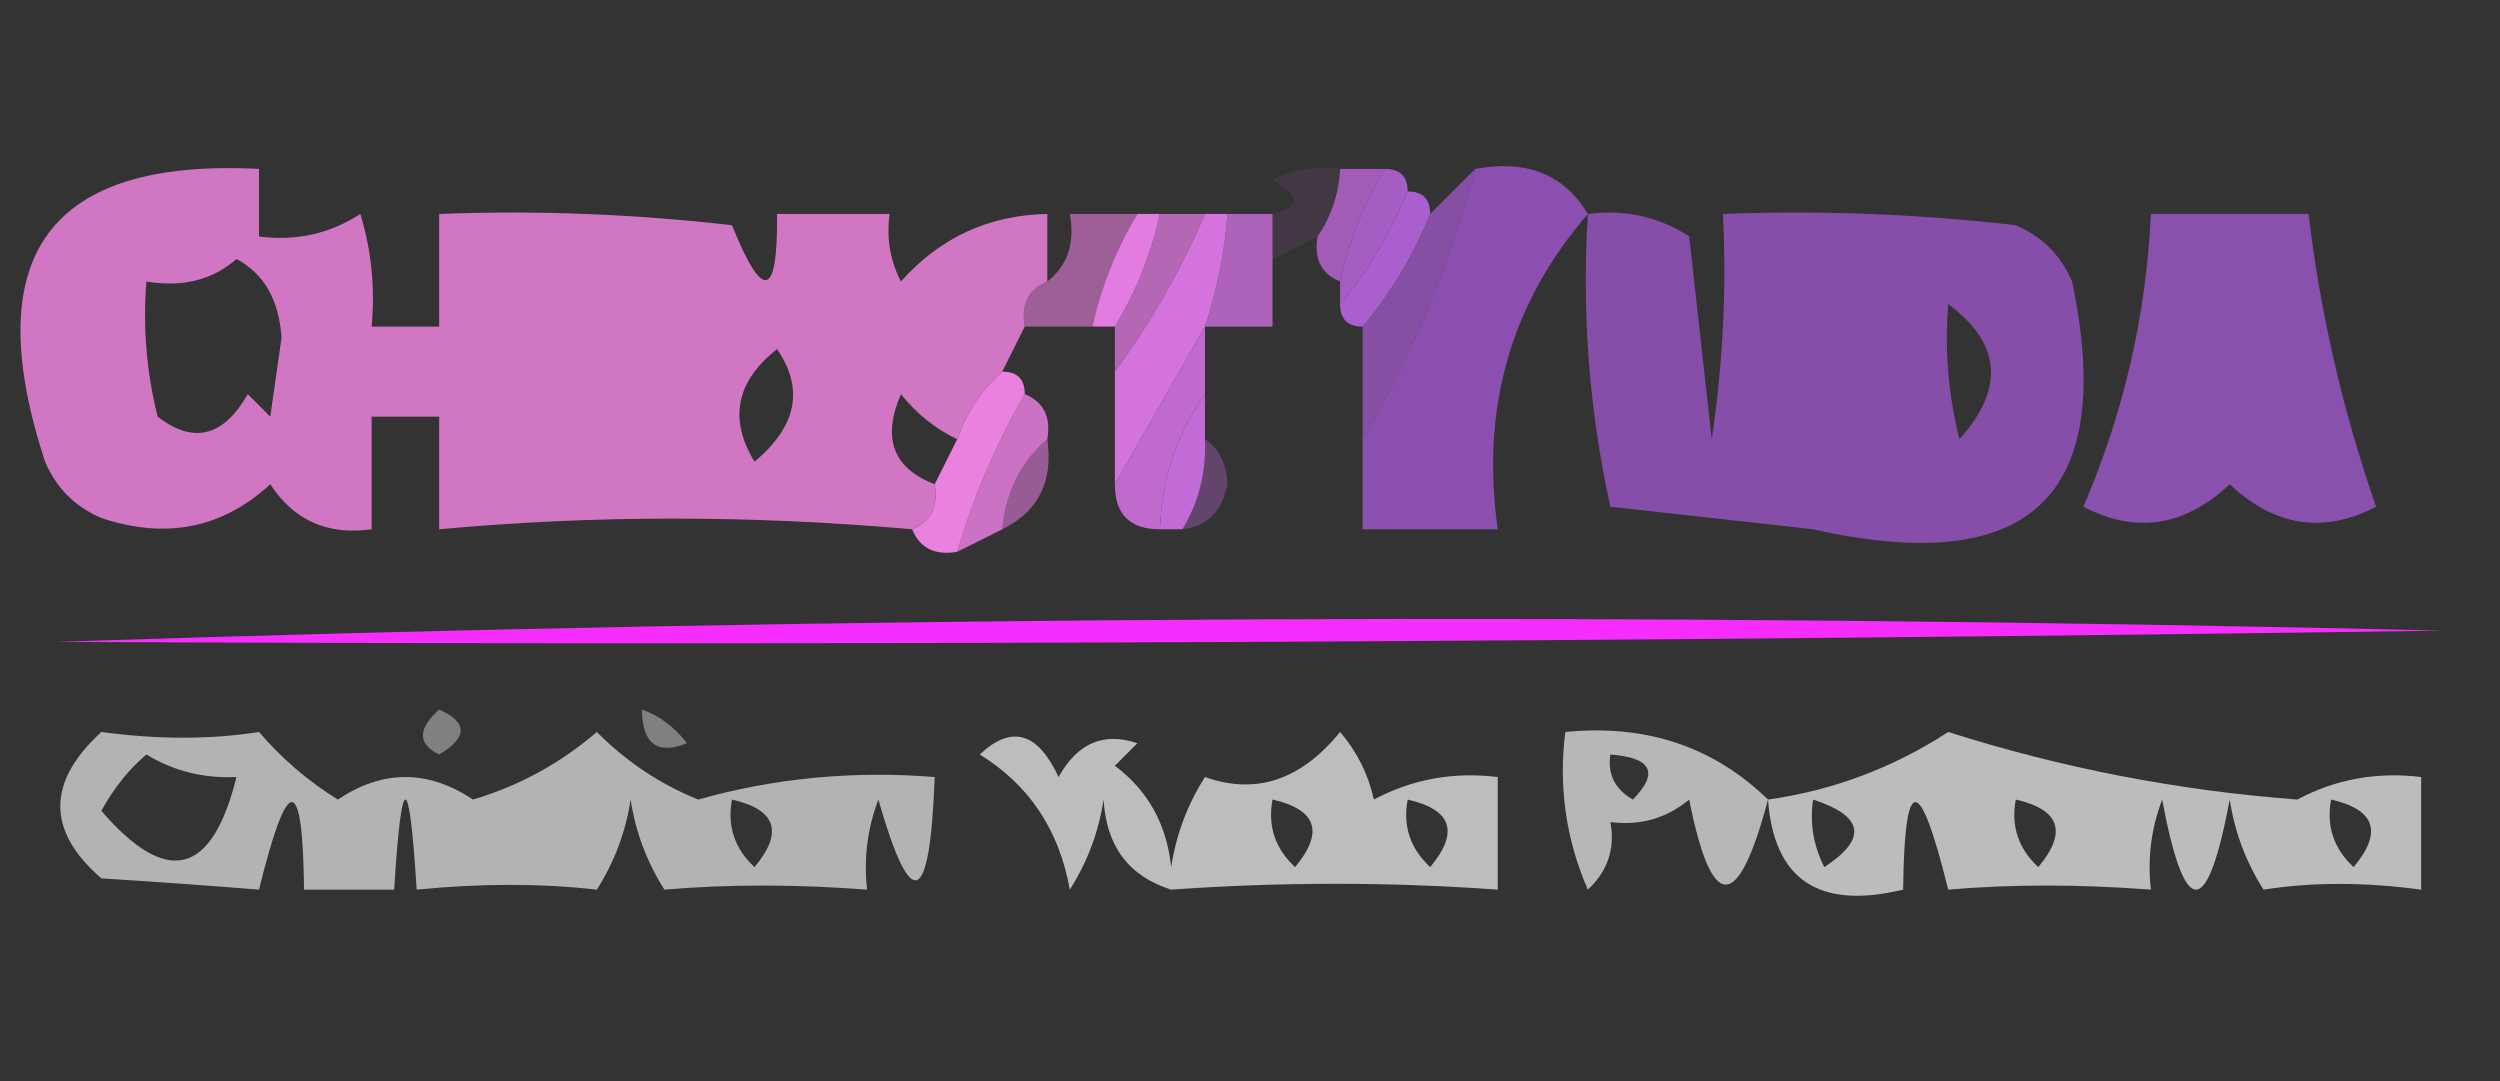 <?xml version="1.0" encoding="UTF-8"?>
<!DOCTYPE svg PUBLIC "-//W3C//DTD SVG 1.1//EN" "http://www.w3.org/Graphics/SVG/1.1/DTD/svg11.dtd">
<svg xmlns="http://www.w3.org/2000/svg" version="1.1" width="111px" height="48px" style="shape-rendering:geometricPrecision; text-rendering:geometricPrecision; image-rendering:optimizeQuality; fill-rule:evenodd; clip-rule:evenodd" xmlns:xlink="http://www.w3.org/1999/xlink">
<rect width="100%" height="100%" fill="#333333" stroke="none"/>
<g><path style="opacity:0.803" fill="#f887e6" d="M 46.5,12.5 C 45.662,12.842 45.328,13.508 45.5,14.5C 45.167,15.167 44.833,15.833 44.5,16.5C 43.599,17.291 42.932,18.291 42.5,19.5C 41.542,19.047 40.708,18.381 40,17.5C 39.156,19.463 39.656,20.796 41.5,21.5C 41.672,22.492 41.338,23.158 40.5,23.5C 33.359,22.868 26.359,22.868 19.5,23.5C 19.5,21.833 19.5,20.167 19.5,18.5C 18.5,18.5 17.5,18.5 16.5,18.5C 16.5,20.167 16.5,21.833 16.5,23.5C 14.549,23.773 13.049,23.107 12,21.5C 9.879,23.457 7.379,23.957 4.5,23C 3.333,22.5 2.5,21.667 2,20.5C -0.994,11.352 2.173,7.019 11.5,7.5C 11.5,8.5 11.5,9.5 11.5,10.5C 13.144,10.713 14.644,10.38 16,9.5C 16.494,11.134 16.66,12.801 16.5,14.5C 17.5,14.5 18.5,14.5 19.5,14.5C 19.5,12.833 19.5,11.167 19.5,9.5C 23.846,9.334 28.179,9.501 32.5,10C 33.874,13.41 34.541,13.243 34.5,9.5C 36.167,9.5 37.833,9.5 39.5,9.5C 39.35,10.552 39.517,11.552 40,12.5C 41.734,10.549 43.901,9.549 46.5,9.5C 46.5,10.5 46.5,11.5 46.5,12.5 Z M 10.5,11.5 C 11.725,12.152 12.392,13.319 12.5,15C 12.333,16.167 12.167,17.333 12,18.5C 11.667,18.167 11.333,17.833 11,17.5C 9.921,19.394 8.587,19.727 7,18.5C 6.505,16.527 6.338,14.527 6.5,12.5C 8.099,12.768 9.432,12.434 10.5,11.5 Z M 34.5,15.5 C 35.712,17.264 35.379,18.93 33.5,20.5C 32.348,18.603 32.681,16.936 34.5,15.5 Z"/></g>
<g><path style="opacity:0.838" fill="#b864d2" d="M 59.5,7.5 C 60.167,7.5 60.833,7.5 61.5,7.5C 60.559,9.05 59.892,10.716 59.5,12.5C 58.662,12.158 58.328,11.492 58.5,10.5C 59.11,9.609 59.443,8.609 59.5,7.5 Z"/></g>
<g><path style="opacity:0.917" fill="#b161d0" d="M 61.5,7.5 C 62.167,7.5 62.5,7.833 62.5,8.5C 61.737,10.368 60.737,12.035 59.5,13.5C 59.5,13.167 59.5,12.833 59.5,12.5C 59.892,10.716 60.559,9.05 61.5,7.5 Z"/></g>
<g><path style="opacity:0.74" fill="#a55acc" d="M 65.5,7.5 C 64.352,11.787 62.685,15.787 60.5,19.5C 60.5,17.833 60.5,16.167 60.5,14.5C 61.737,13.035 62.737,11.368 63.5,9.5C 64.167,8.833 64.833,8.167 65.5,7.5 Z"/></g>
<g><path style="opacity:0.817" fill="#9f57cb" d="M 65.5,7.5 C 67.781,7.077 69.448,7.744 70.5,9.5C 67.074,13.465 65.74,18.131 66.5,23.5C 64.5,23.5 62.5,23.5 60.5,23.5C 60.5,22.167 60.5,20.833 60.5,19.5C 62.685,15.787 64.352,11.787 65.5,7.5 Z"/></g>
<g><path style="opacity:0.575" fill="#ec80e3" d="M 50.5,9.5 C 49.559,11.05 48.892,12.716 48.5,14.5C 47.5,14.5 46.5,14.5 45.5,14.5C 45.328,13.508 45.662,12.842 46.5,12.5C 47.404,11.791 47.737,10.791 47.5,9.5C 48.5,9.5 49.5,9.5 50.5,9.5 Z"/></g>
<g><path style="opacity:0.819" fill="#c96ed8" d="M 54.5,9.5 C 55.167,9.5 55.833,9.5 56.5,9.5C 56.5,10.167 56.5,10.833 56.5,11.5C 56.5,12.5 56.5,13.5 56.5,14.5C 55.5,14.5 54.5,14.5 53.5,14.5C 54.038,12.883 54.371,11.216 54.5,9.5 Z"/></g>
<g><path style="opacity:0.1" fill="#c26ad5" d="M 59.5,7.5 C 59.443,8.609 59.11,9.609 58.5,10.5C 57.833,10.833 57.167,11.167 56.5,11.5C 56.5,10.833 56.5,10.167 56.5,9.5C 57.738,9.19 57.738,8.69 56.5,8C 57.448,7.517 58.448,7.351 59.5,7.5 Z"/></g>
<g><path style="opacity:0.776" fill="#9e57cb" d="M 70.5,9.5 C 72.144,9.286 73.644,9.62 75,10.5C 75.333,13.5 75.667,16.5 76,19.5C 76.498,16.183 76.665,12.85 76.5,9.5C 80.846,9.334 85.179,9.501 89.5,10C 90.667,10.5 91.5,11.333 92,12.5C 93.994,22.004 90.161,25.671 80.5,23.5C 77.5,23.167 74.5,22.833 71.5,22.5C 70.561,18.235 70.228,13.902 70.5,9.5 Z M 86.5,13.5 C 88.855,15.246 89.022,17.246 87,19.5C 86.504,17.527 86.338,15.527 86.5,13.5 Z"/></g>
<g><path style="opacity:0.809" fill="#9e57cb" d="M 95.5,9.5 C 97.833,9.5 100.167,9.5 102.5,9.5C 103.026,13.936 104.026,18.269 105.5,22.5C 103.164,23.712 100.997,23.379 99,21.5C 97.003,23.379 94.836,23.712 92.5,22.5C 94.29,18.342 95.29,14.009 95.5,9.5 Z"/></g>
<g><path style="opacity:1" fill="#e37ce0" d="M 50.5,9.5 C 50.833,9.5 51.167,9.5 51.5,9.5C 51.108,11.284 50.441,12.95 49.5,14.5C 49.167,14.5 48.833,14.5 48.5,14.5C 48.892,12.716 49.559,11.05 50.5,9.5 Z"/></g>
<g><path style="opacity:0.756" fill="#dd78de" d="M 51.5,9.5 C 52.167,9.5 52.833,9.5 53.5,9.5C 52.404,12.032 51.071,14.365 49.5,16.5C 49.5,15.833 49.5,15.167 49.5,14.5C 50.441,12.95 51.108,11.284 51.5,9.5 Z"/></g>
<g><path style="opacity:1" fill="#ab5ece" d="M 62.5,8.5 C 63.167,8.5 63.5,8.833 63.5,9.5C 62.737,11.368 61.737,13.035 60.5,14.5C 59.833,14.5 59.5,14.167 59.5,13.5C 60.737,12.035 61.737,10.368 62.5,8.5 Z"/></g>
<g><path style="opacity:1" fill="#d373db" d="M 53.5,9.5 C 53.833,9.5 54.167,9.5 54.5,9.5C 54.371,11.216 54.038,12.883 53.5,14.5C 52.167,16.833 50.833,19.167 49.5,21.5C 49.5,19.833 49.5,18.167 49.5,16.5C 51.071,14.365 52.404,12.032 53.5,9.5 Z"/></g>
<g><path style="opacity:0.833" fill="#ea7fe2" d="M 45.5,17.5 C 46.338,17.842 46.672,18.508 46.5,19.5C 45.326,20.514 44.66,21.847 44.5,23.5C 43.833,23.833 43.167,24.167 42.5,24.5C 43.227,22.046 44.227,19.713 45.5,17.5 Z"/></g>
<g><path style="opacity:0.933" fill="#cb6fd8" d="M 53.5,14.5 C 53.5,15.5 53.5,16.5 53.5,17.5C 52.262,19.214 51.595,21.214 51.5,23.5C 50.167,23.5 49.5,22.833 49.5,21.5C 50.833,19.167 52.167,16.833 53.5,14.5 Z"/></g>
<g><path style="opacity:0.967" fill="#f083e4" d="M 44.5,16.5 C 45.167,16.5 45.5,16.833 45.5,17.5C 44.227,19.713 43.227,22.046 42.5,24.5C 41.508,24.672 40.842,24.338 40.5,23.5C 41.338,23.158 41.672,22.492 41.5,21.5C 41.833,20.833 42.167,20.167 42.5,19.5C 42.932,18.291 43.599,17.291 44.5,16.5 Z"/></g>
<g><path style="opacity:1" fill="#c26ad5" d="M 53.5,17.5 C 53.5,18.167 53.5,18.833 53.5,19.5C 53.567,20.959 53.234,22.292 52.5,23.5C 52.167,23.5 51.833,23.5 51.5,23.5C 51.595,21.214 52.262,19.214 53.5,17.5 Z"/></g>
<g><path style="opacity:0.356" fill="#ba66d3" d="M 53.5,19.5 C 54.124,19.917 54.457,20.584 54.5,21.5C 54.253,22.713 53.586,23.38 52.5,23.5C 53.234,22.292 53.567,20.959 53.5,19.5 Z"/></g>
<g><path style="opacity:0.567" fill="#e47ce0" d="M 46.5,19.5 C 46.771,21.38 46.104,22.713 44.5,23.5C 44.66,21.847 45.326,20.514 46.5,19.5 Z"/></g>
<g><path style="opacity:1" fill="#f72dff" d="M 2.5,28.5 C 37.664,27.336 72.998,27.169 108.5,28C 73.168,28.5 37.835,28.667 2.5,28.5 Z"/></g>
<g><path style="opacity:0.378" fill="#fefffe" d="M 19.5,31.5 C 20.773,32.077 20.773,32.743 19.5,33.5C 18.537,33.03 18.537,32.364 19.5,31.5 Z"/></g>
<g><path style="opacity:0.378" fill="#fefffe" d="M 28.5,31.5 C 29.289,31.783 29.956,32.283 30.5,33C 29.184,33.528 28.517,33.028 28.5,31.5 Z"/></g>
<g><path style="opacity:0.627" fill="#fefffe" d="M 4.5,32.5 C 7.011,32.838 9.345,32.838 11.5,32.5C 12.52,33.687 13.686,34.687 15,35.5C 17,34.167 19,34.167 21,35.5C 23.036,34.898 24.87,33.898 26.5,32.5C 27.807,33.816 29.307,34.816 31,35.5C 34.394,34.544 37.894,34.211 41.5,34.5C 41.291,40.261 40.458,40.594 39,35.5C 38.51,36.793 38.343,38.127 38.5,39.5C 35.319,39.258 32.319,39.258 29.5,39.5C 28.719,38.271 28.219,36.938 28,35.5C 27.781,36.938 27.281,38.271 26.5,39.5C 24.013,39.218 21.347,39.218 18.5,39.5C 18.167,34.167 17.833,34.167 17.5,39.5C 16.167,39.5 14.833,39.5 13.5,39.5C 13.443,34.318 12.776,34.318 11.5,39.5C 9.328,39.324 6.995,39.157 4.5,39C 2.069,36.894 2.069,34.727 4.5,32.5 Z M 6.5,33.5 C 7.708,34.234 9.041,34.567 10.5,34.5C 9.413,38.882 7.413,39.382 4.5,36C 5.056,34.989 5.722,34.156 6.5,33.5 Z M 32.5,35.5 C 34.465,35.948 34.798,36.948 33.5,38.5C 32.614,37.675 32.281,36.675 32.5,35.5 Z"/></g>
<g><path style="opacity:0.677" fill="#fefffe" d="M 43.5,33.5 C 44.91,32.172 46.076,32.505 47,34.5C 47.837,32.993 49.004,32.493 50.5,33C 50.167,33.333 49.833,33.667 49.5,34C 50.968,35.097 51.801,36.597 52,38.5C 52.219,37.062 52.719,35.729 53.5,34.5C 55.764,35.304 57.764,34.637 59.5,32.5C 60.251,33.376 60.751,34.376 61,35.5C 62.7,34.594 64.533,34.261 66.5,34.5C 66.5,36.167 66.5,37.833 66.5,39.5C 61.698,39.154 56.865,39.154 52,39.5C 50.118,38.907 49.118,37.573 49,35.5C 48.781,36.938 48.281,38.271 47.5,39.5C 47.025,36.845 45.691,34.845 43.5,33.5 Z M 56.5,35.5 C 58.465,35.948 58.798,36.948 57.5,38.5C 56.614,37.675 56.281,36.675 56.5,35.5 Z M 62.5,35.5 C 64.465,35.948 64.798,36.948 63.5,38.5C 62.614,37.675 62.281,36.675 62.5,35.5 Z"/></g>
<g><path style="opacity:0.648" fill="#fefffe" d="M 78.5,35.5 C 77.165,40.535 75.999,40.535 75,35.5C 73.989,36.337 72.822,36.67 71.5,36.5C 71.719,37.675 71.386,38.675 70.5,39.5C 69.526,37.257 69.192,34.924 69.5,32.5C 73.077,32.145 76.077,33.145 78.5,35.5 Z M 71.5,33.5 C 73.337,33.639 73.67,34.306 72.5,35.5C 71.703,35.043 71.369,34.376 71.5,33.5 Z"/></g>
<g><path style="opacity:0.671" fill="#fefffe" d="M 78.5,35.5 C 81.381,35.095 84.048,34.095 86.5,32.5C 91.524,34.1 96.691,35.1 102,35.5C 103.699,34.594 105.533,34.261 107.5,34.5C 107.5,36.167 107.5,37.833 107.5,39.5C 104.989,39.162 102.655,39.162 100.5,39.5C 99.719,38.271 99.219,36.938 99,35.5C 98,40.833 97,40.833 96,35.5C 95.51,36.793 95.343,38.127 95.5,39.5C 92.319,39.258 89.319,39.258 86.5,39.5C 85.224,34.318 84.557,34.318 84.5,39.5C 80.759,40.401 78.759,39.068 78.5,35.5 Z M 80.5,35.5 C 82.76,36.238 82.927,37.238 81,38.5C 80.517,37.552 80.35,36.552 80.5,35.5 Z M 89.5,35.5 C 91.465,35.948 91.798,36.948 90.5,38.5C 89.614,37.675 89.281,36.675 89.5,35.5 Z M 103.5,35.5 C 105.465,35.948 105.798,36.948 104.5,38.5C 103.614,37.675 103.281,36.675 103.5,35.5 Z"/></g>
</svg>
